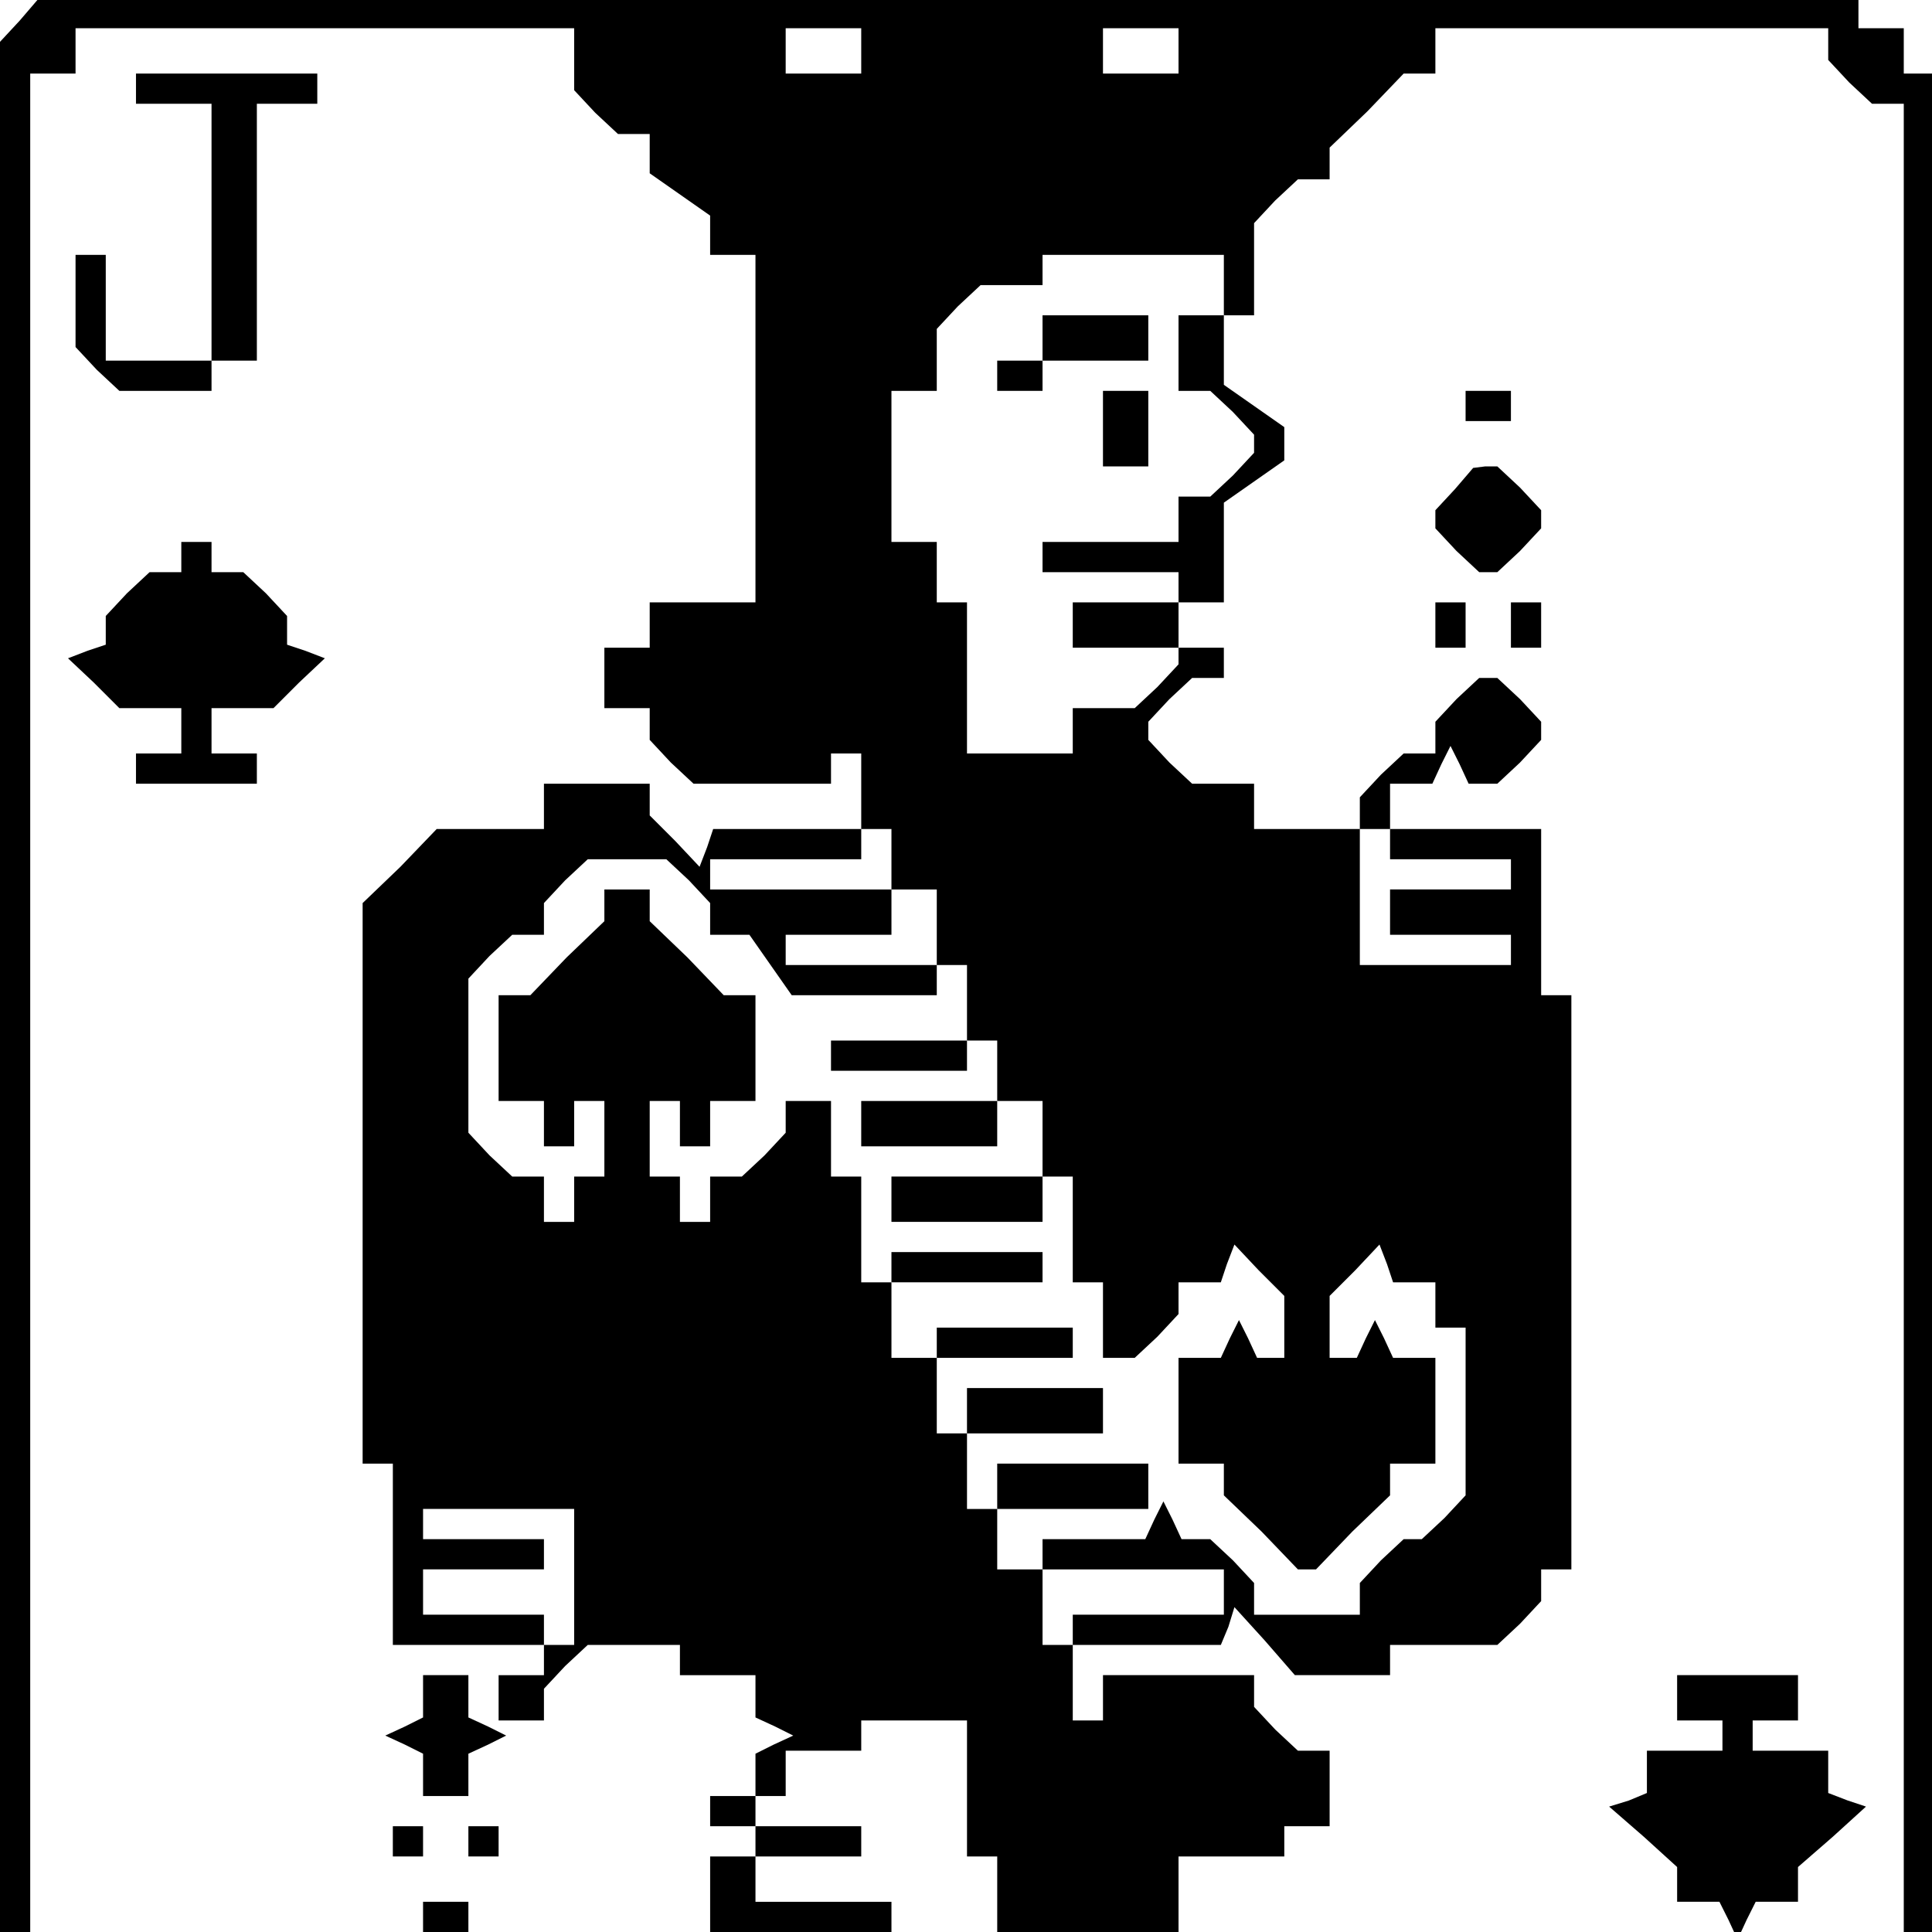 <?xml version="1.0" standalone="no"?>
<!DOCTYPE svg PUBLIC "-//W3C//DTD SVG 20010904//EN"
 "http://www.w3.org/TR/2001/REC-SVG-20010904/DTD/svg10.dtd">
<svg version="1.0" xmlns="http://www.w3.org/2000/svg"
 width="468pt" height="468pt" viewBox="0 0 468 468"
 preserveAspectRatio="xMidYMid meet">
<g transform="translate(0,468) scale(0.366,-0.366)"
fill="#000000" stroke="none">
<path d="M13 1265 l-13 -14 0 -626 0 -625 10 0 10 0 0 615 0 615 15 0 15 0 0
15 0 15 165 0 165 0 0 -21 0 -20 14 -15 15 -14 10 0 11 0 0 -13 0 -13 20 -14
20 -14 0 -13 0 -13 15 0 15 0 0 -115 0 -115 -35 0 -35 0 0 -15 0 -15 -15 0
-15 0 0 -20 0 -20 15 0 15 0 0 -11 0 -10 14 -15 15 -14 45 0 46 0 0 10 0 10
10 0 10 0 0 -25 0 -25 10 0 10 0 0 -20 0 -20 15 0 15 0 0 -25 0 -25 10 0 10 0
0 -25 0 -25 10 0 10 0 0 -20 0 -20 15 0 15 0 0 -25 0 -25 10 0 10 0 0 -35 0
-35 10 0 10 0 0 -25 0 -25 11 0 10 0 15 14 14 15 0 10 0 11 14 0 14 0 4 12 5
13 16 -17 17 -17 0 -20 0 -21 -9 0 -9 0 -6 13 -6 12 -6 -12 -6 -13 -14 0 -14
0 0 -35 0 -35 15 0 15 0 0 -10 0 -11 25 -24 24 -25 6 0 6 0 24 25 25 24 0 11
0 10 15 0 15 0 0 35 0 35 -14 0 -14 0 -6 13 -6 12 -6 -12 -6 -13 -9 0 -9 0 0
21 0 20 17 17 16 17 5 -13 4 -12 14 0 14 0 0 -15 0 -15 10 0 10 0 0 -56 0 -55
-14 -15 -15 -14 -6 0 -6 0 -15 -14 -14 -15 0 -10 0 -11 -35 0 -35 0 0 11 0 10
-14 15 -15 14 -9 0 -10 0 -6 13 -6 12 -6 -12 -6 -13 -34 0 -34 0 0 -10 0 -10
-15 0 -15 0 0 20 0 20 -10 0 -10 0 0 25 0 25 -10 0 -10 0 0 25 0 25 45 0 45 0
0 10 0 10 -45 0 -45 0 0 -10 0 -10 -15 0 -15 0 0 25 0 25 -10 0 -10 0 0 35 0
35 -10 0 -10 0 0 25 0 25 -15 0 -15 0 0 -11 0 -10 -14 -15 -15 -14 -10 0 -11
0 0 -15 0 -15 -10 0 -10 0 0 15 0 15 -10 0 -10 0 0 25 0 25 10 0 10 0 0 -15 0
-15 10 0 10 0 0 15 0 15 15 0 15 0 0 35 0 35 -10 0 -11 0 -24 25 -25 24 0 11
0 10 -15 0 -15 0 0 -10 0 -11 -25 -24 -24 -25 -11 0 -10 0 0 -35 0 -35 15 0
15 0 0 -15 0 -15 10 0 10 0 0 15 0 15 10 0 10 0 0 -25 0 -25 -10 0 -10 0 0
-15 0 -15 -10 0 -10 0 0 15 0 15 -11 0 -10 0 -15 14 -14 15 0 51 0 51 14 15
15 14 10 0 11 0 0 11 0 10 14 15 15 14 26 0 26 0 15 -14 14 -15 0 -10 0 -11
13 0 13 0 14 -20 14 -20 48 0 48 0 0 10 0 10 -50 0 -50 0 0 10 0 10 35 0 35 0
0 15 0 15 -60 0 -60 0 0 10 0 10 50 0 50 0 0 10 0 10 -49 0 -49 0 -4 -12 -5
-13 -16 17 -17 17 0 10 0 11 -35 0 -35 0 0 -15 0 -15 -35 0 -36 0 -24 -25 -25
-24 0 -186 0 -185 10 0 10 0 0 -60 0 -60 50 0 50 0 0 -10 0 -10 -15 0 -15 0 0
-15 0 -15 15 0 15 0 0 11 0 10 14 15 15 14 30 0 31 0 0 -10 0 -10 25 0 25 0 0
-14 0 -14 13 -6 12 -6 -13 -6 -12 -6 0 -14 0 -14 -15 0 -15 0 0 -10 0 -10 15
0 15 0 0 -10 0 -10 -15 0 -15 0 0 -25 0 -25 60 0 60 0 0 10 0 10 -45 0 -45 0
0 15 0 15 35 0 35 0 0 10 0 10 -35 0 -35 0 0 10 0 10 10 0 10 0 0 15 0 15 25
0 25 0 0 10 0 10 35 0 35 0 0 -45 0 -45 10 0 10 0 0 -25 0 -25 60 0 60 0 0 25
0 25 35 0 35 0 0 10 0 10 15 0 15 0 0 25 0 25 -11 0 -10 0 -15 14 -14 15 0 10
0 11 -50 0 -50 0 0 -15 0 -15 -10 0 -10 0 0 25 0 25 -10 0 -10 0 0 25 0 25 60
0 60 0 0 -15 0 -15 -50 0 -50 0 0 -10 0 -10 49 0 49 0 5 12 4 13 20 -22 20
-23 32 0 31 0 0 10 0 10 36 0 35 0 15 14 14 15 0 10 0 11 10 0 10 0 0 190 0
190 -10 0 -10 0 0 55 0 55 -50 0 -50 0 0 15 0 15 14 0 14 0 6 13 6 12 6 -12 6
-13 10 0 9 0 15 14 14 15 0 6 0 6 -14 15 -15 14 -6 0 -6 0 -15 -14 -14 -15 0
-10 0 -11 -11 0 -10 0 -15 -14 -14 -15 0 -10 0 -11 -35 0 -35 0 0 15 0 15 -21
0 -20 0 -15 14 -14 15 0 6 0 6 14 15 15 14 10 0 11 0 0 10 0 10 -15 0 -15 0 0
15 0 15 -35 0 -35 0 0 -15 0 -15 35 0 35 0 0 -6 0 -5 -14 -15 -15 -14 -20 0
-21 0 0 -15 0 -15 -35 0 -35 0 0 50 0 50 -10 0 -10 0 0 20 0 20 -15 0 -15 0 0
50 0 50 15 0 15 0 0 21 0 20 14 15 15 14 20 0 21 0 0 10 0 10 60 0 60 0 0 -20
0 -20 -15 0 -15 0 0 -25 0 -25 11 0 10 0 15 -14 14 -15 0 -6 0 -6 -14 -15 -15
-14 -10 0 -11 0 0 -15 0 -15 -45 0 -45 0 0 -10 0 -10 45 0 45 0 0 -10 0 -10
15 0 15 0 0 33 0 33 20 14 20 14 0 11 0 11 -20 14 -20 14 0 23 0 23 10 0 10 0
0 31 0 30 14 15 15 14 10 0 11 0 0 10 0 11 25 24 24 25 11 0 10 0 0 15 0 15
130 0 130 0 0 -11 0 -10 14 -15 15 -14 10 0 11 0 0 -605 0 -605 10 0 10 0 0
615 0 615 -10 0 -10 0 0 15 0 15 -15 0 -15 0 0 10 0 10 -602 0 -603 -1 -12
-14z m557 -20 l0 -15 -25 0 -25 0 0 15 0 15 25 0 25 0 0 -15z m210 0 l0 -15
-25 0 -25 0 0 15 0 15 25 0 25 0 0 -15z m140 -525 l0 -10 40 0 40 0 0 -10 0
-10 -40 0 -40 0 0 -15 0 -15 40 0 40 0 0 -10 0 -10 -50 0 -50 0 0 45 0 45 10
0 10 0 0 -10z m-540 -485 l0 -45 -10 0 -10 0 0 10 0 10 -40 0 -40 0 0 15 0 15
40 0 40 0 0 10 0 10 -40 0 -40 0 0 10 0 10 50 0 50 0 0 -45z"/>
<path d="M90 1220 l0 -10 25 0 25 0 0 -85 0 -85 -35 0 -35 0 0 35 0 35 -10 0
-10 0 0 -31 0 -30 14 -15 15 -14 30 0 31 0 0 10 0 10 15 0 15 0 0 85 0 85 20
0 20 0 0 10 0 10 -60 0 -60 0 0 -10z"/>
<path d="M690 1055 l0 -15 -15 0 -15 0 0 -10 0 -10 15 0 15 0 0 10 0 10 35 0
35 0 0 15 0 15 -35 0 -35 0 0 -15z"/>
<path d="M730 995 l0 -25 15 0 15 0 0 25 0 25 -15 0 -15 0 0 -25z"/>
<path d="M970 1010 l0 -10 15 0 15 0 0 10 0 10 -15 0 -15 0 0 -10z"/>
<path d="M963 955 l-13 -14 0 -6 0 -6 14 -15 15 -14 6 0 6 0 15 14 14 15 0 6
0 6 -14 15 -15 14 -8 0 -8 -1 -12 -14z"/>
<path d="M120 910 l0 -10 -11 0 -10 0 -15 -14 -14 -15 0 -9 0 -10 -12 -4 -13
-5 17 -16 17 -17 20 0 21 0 0 -15 0 -15 -15 0 -15 0 0 -10 0 -10 40 0 40 0 0
10 0 10 -15 0 -15 0 0 15 0 15 21 0 20 0 17 17 17 16 -13 5 -12 4 0 10 0 9
-14 15 -15 14 -10 0 -11 0 0 10 0 10 -10 0 -10 0 0 -10z"/>
<path d="M950 865 l0 -15 10 0 10 0 0 15 0 15 -10 0 -10 0 0 -15z"/>
<path d="M1000 865 l0 -15 10 0 10 0 0 15 0 15 -10 0 -10 0 0 -15z"/>
<path d="M550 580 l0 -10 45 0 45 0 0 10 0 10 -45 0 -45 0 0 -10z"/>
<path d="M570 535 l0 -15 45 0 45 0 0 15 0 15 -45 0 -45 0 0 -15z"/>
<path d="M590 485 l0 -15 50 0 50 0 0 15 0 15 -50 0 -50 0 0 -15z"/>
<path d="M590 440 l0 -10 50 0 50 0 0 10 0 10 -50 0 -50 0 0 -10z"/>
<path d="M640 345 l0 -15 45 0 45 0 0 15 0 15 -45 0 -45 0 0 -15z"/>
<path d="M660 295 l0 -15 50 0 50 0 0 15 0 15 -50 0 -50 0 0 -15z"/>
<path d="M280 156 l0 -14 -12 -6 -13 -6 13 -6 12 -6 0 -14 0 -14 15 0 15 0 0
14 0 14 13 6 12 6 -12 6 -13 6 0 14 0 14 -15 0 -15 0 0 -14z"/>
<path d="M1110 155 l0 -15 15 0 15 0 0 -10 0 -10 -25 0 -25 0 0 -14 0 -14 -12
-5 -13 -4 23 -20 22 -20 0 -12 0 -11 14 0 14 0 6 -12 6 -13 6 13 6 12 14 0 14
0 0 11 0 12 23 20 22 20 -12 4 -13 5 0 14 0 14 -25 0 -25 0 0 10 0 10 15 0 15
0 0 15 0 15 -40 0 -40 0 0 -15z"/>
<path d="M260 60 l0 -10 10 0 10 0 0 10 0 10 -10 0 -10 0 0 -10z"/>
<path d="M310 60 l0 -10 10 0 10 0 0 10 0 10 -10 0 -10 0 0 -10z"/>
<path d="M280 10 l0 -10 15 0 15 0 0 10 0 10 -15 0 -15 0 0 -10z"/>
</g>
</svg>
